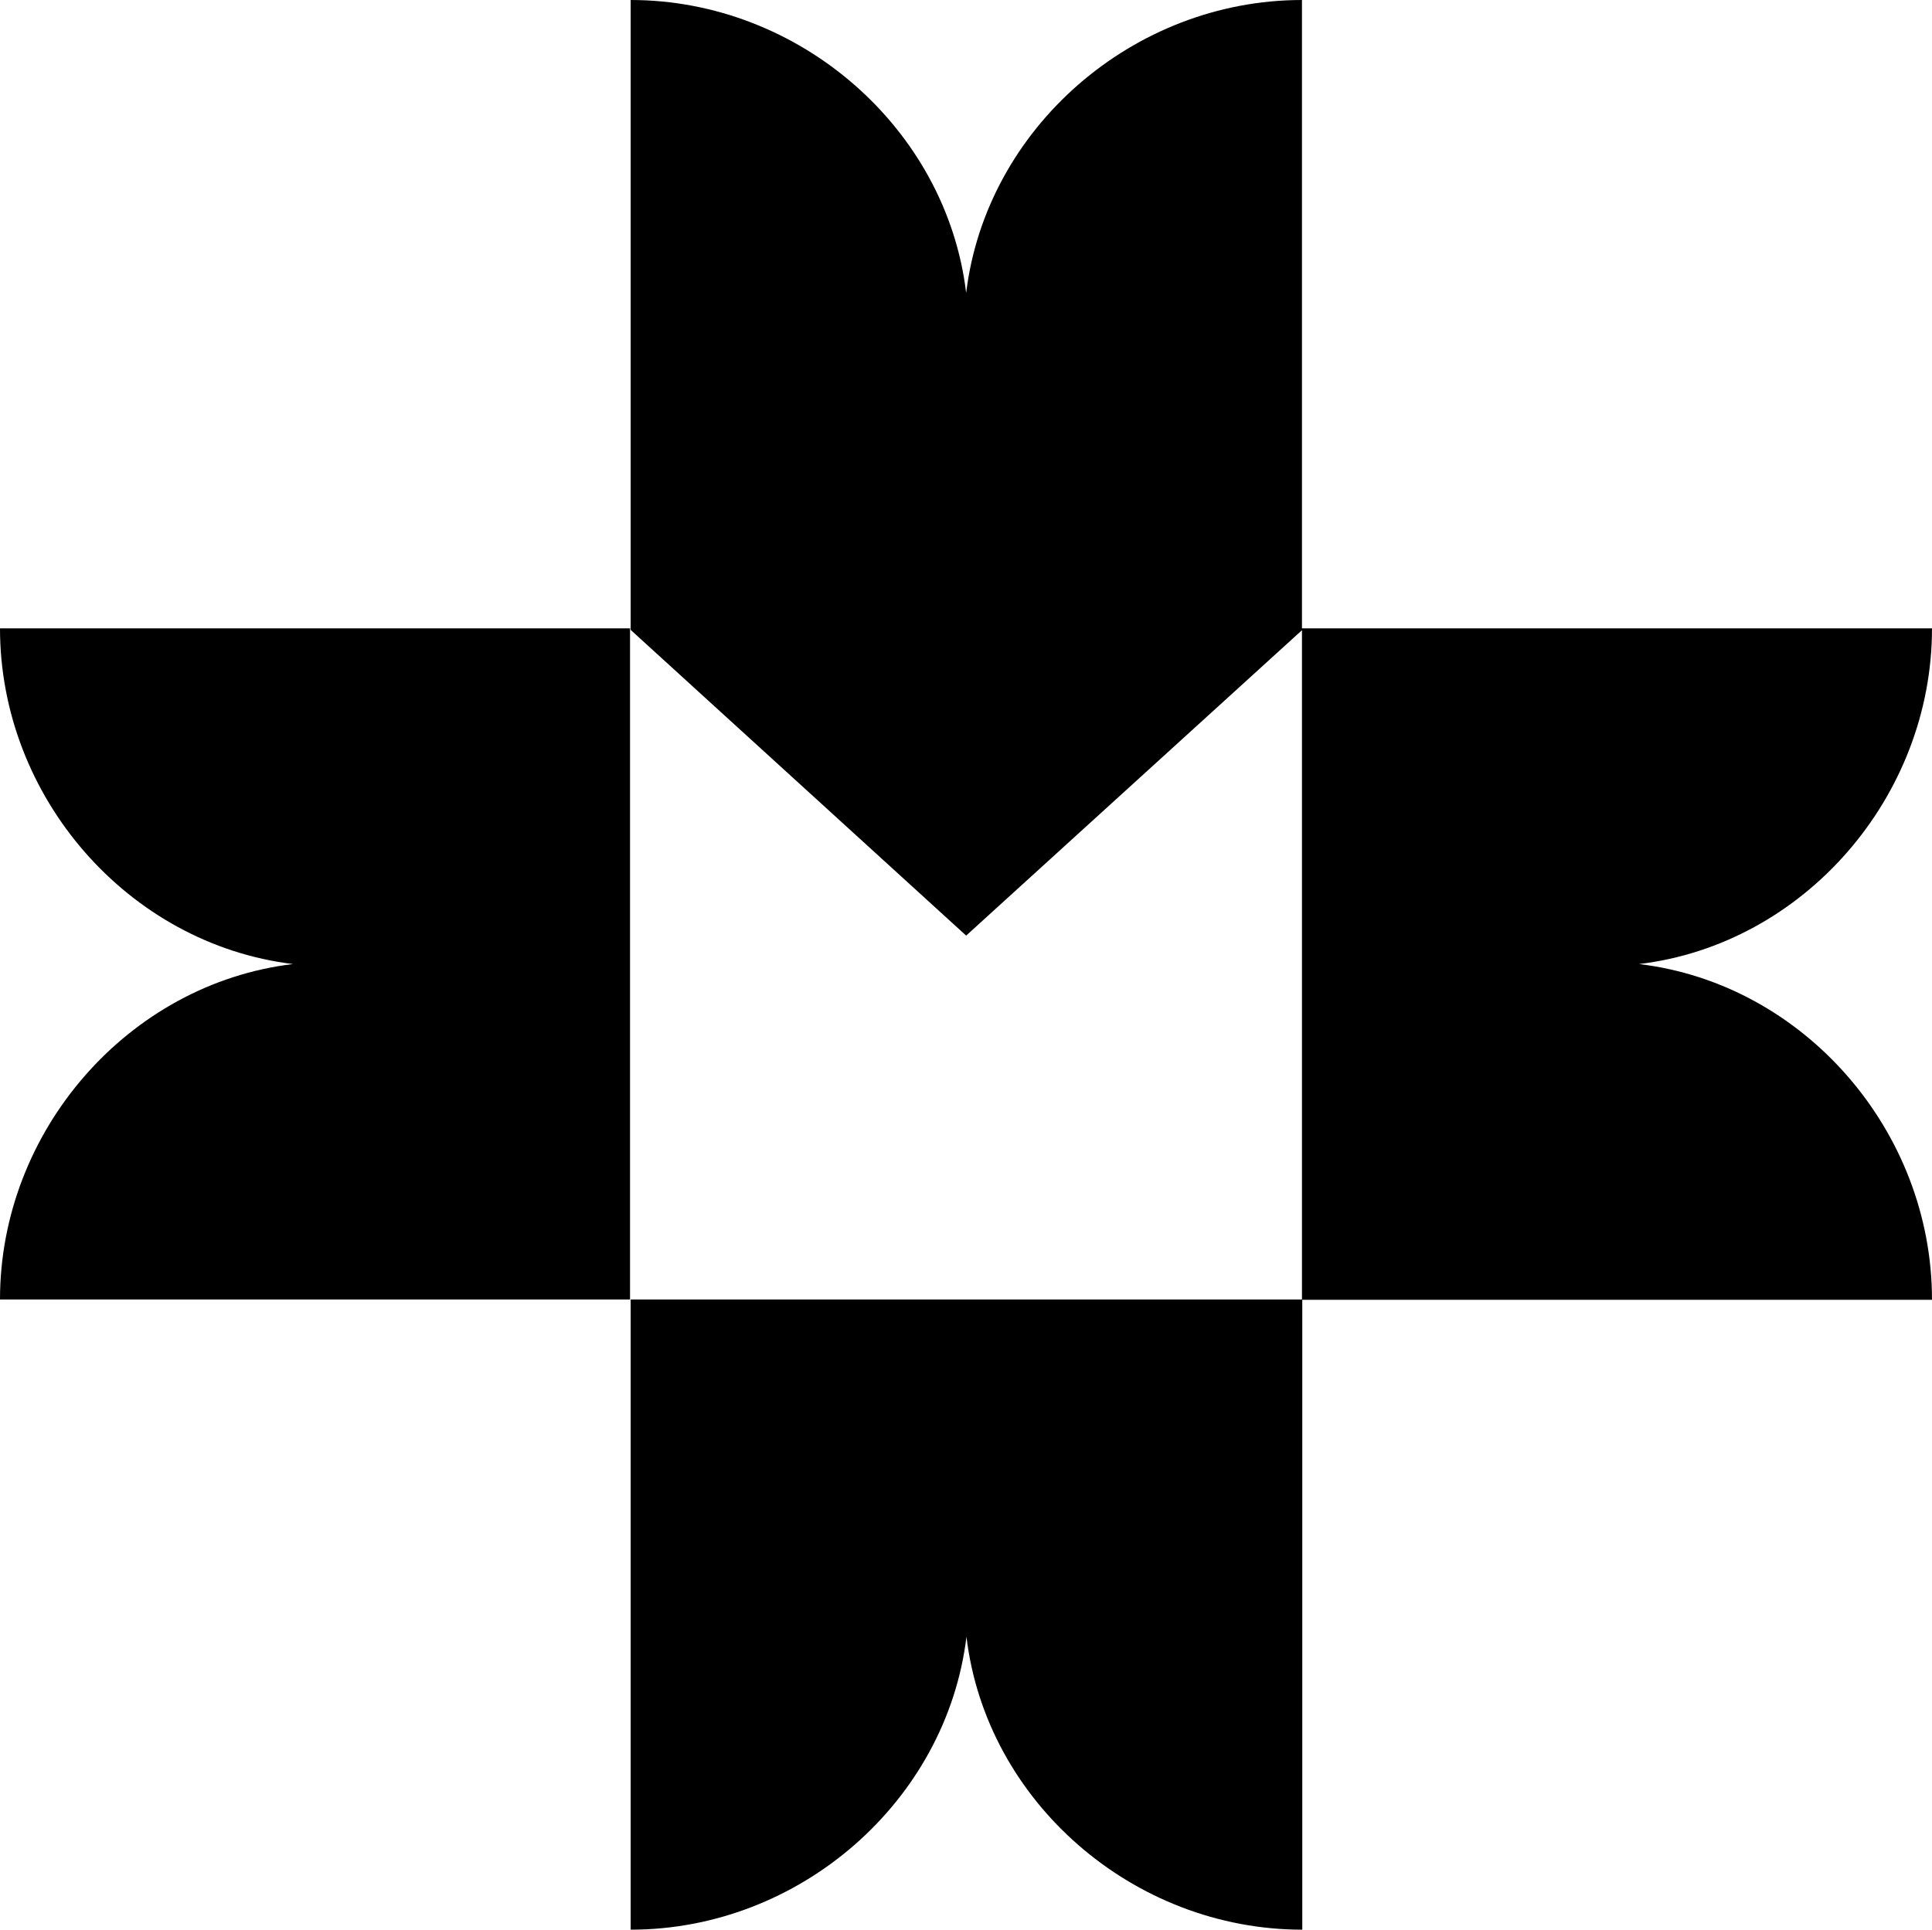 <svg xmlns="http://www.w3.org/2000/svg" width="617.9" viewBox="0 0 617.9 617.3" height="617.3" xml:space="preserve"><path d="M201.7 617.3c54 0 101-41 107.4-93.7 6.3 52.8 53.4 93.7 107.4 93.7V415.7H201.7v201.6z"></path><path d="M524.2 308.4c52.7-6.3 93.7-53.4 93.7-107.4H416.4V0c-54 0-101 41-107.4 93.7C302.7 41 255.6 0 201.7 0v201.5L309 299.3l107.4-97.7v214.2h201.5c0-54.1-41-101.1-93.7-107.4zM0 201c0 54 41 101 93.7 107.4C41 314.7 0 361.8 0 415.7h201.5V201H0z"></path></svg>